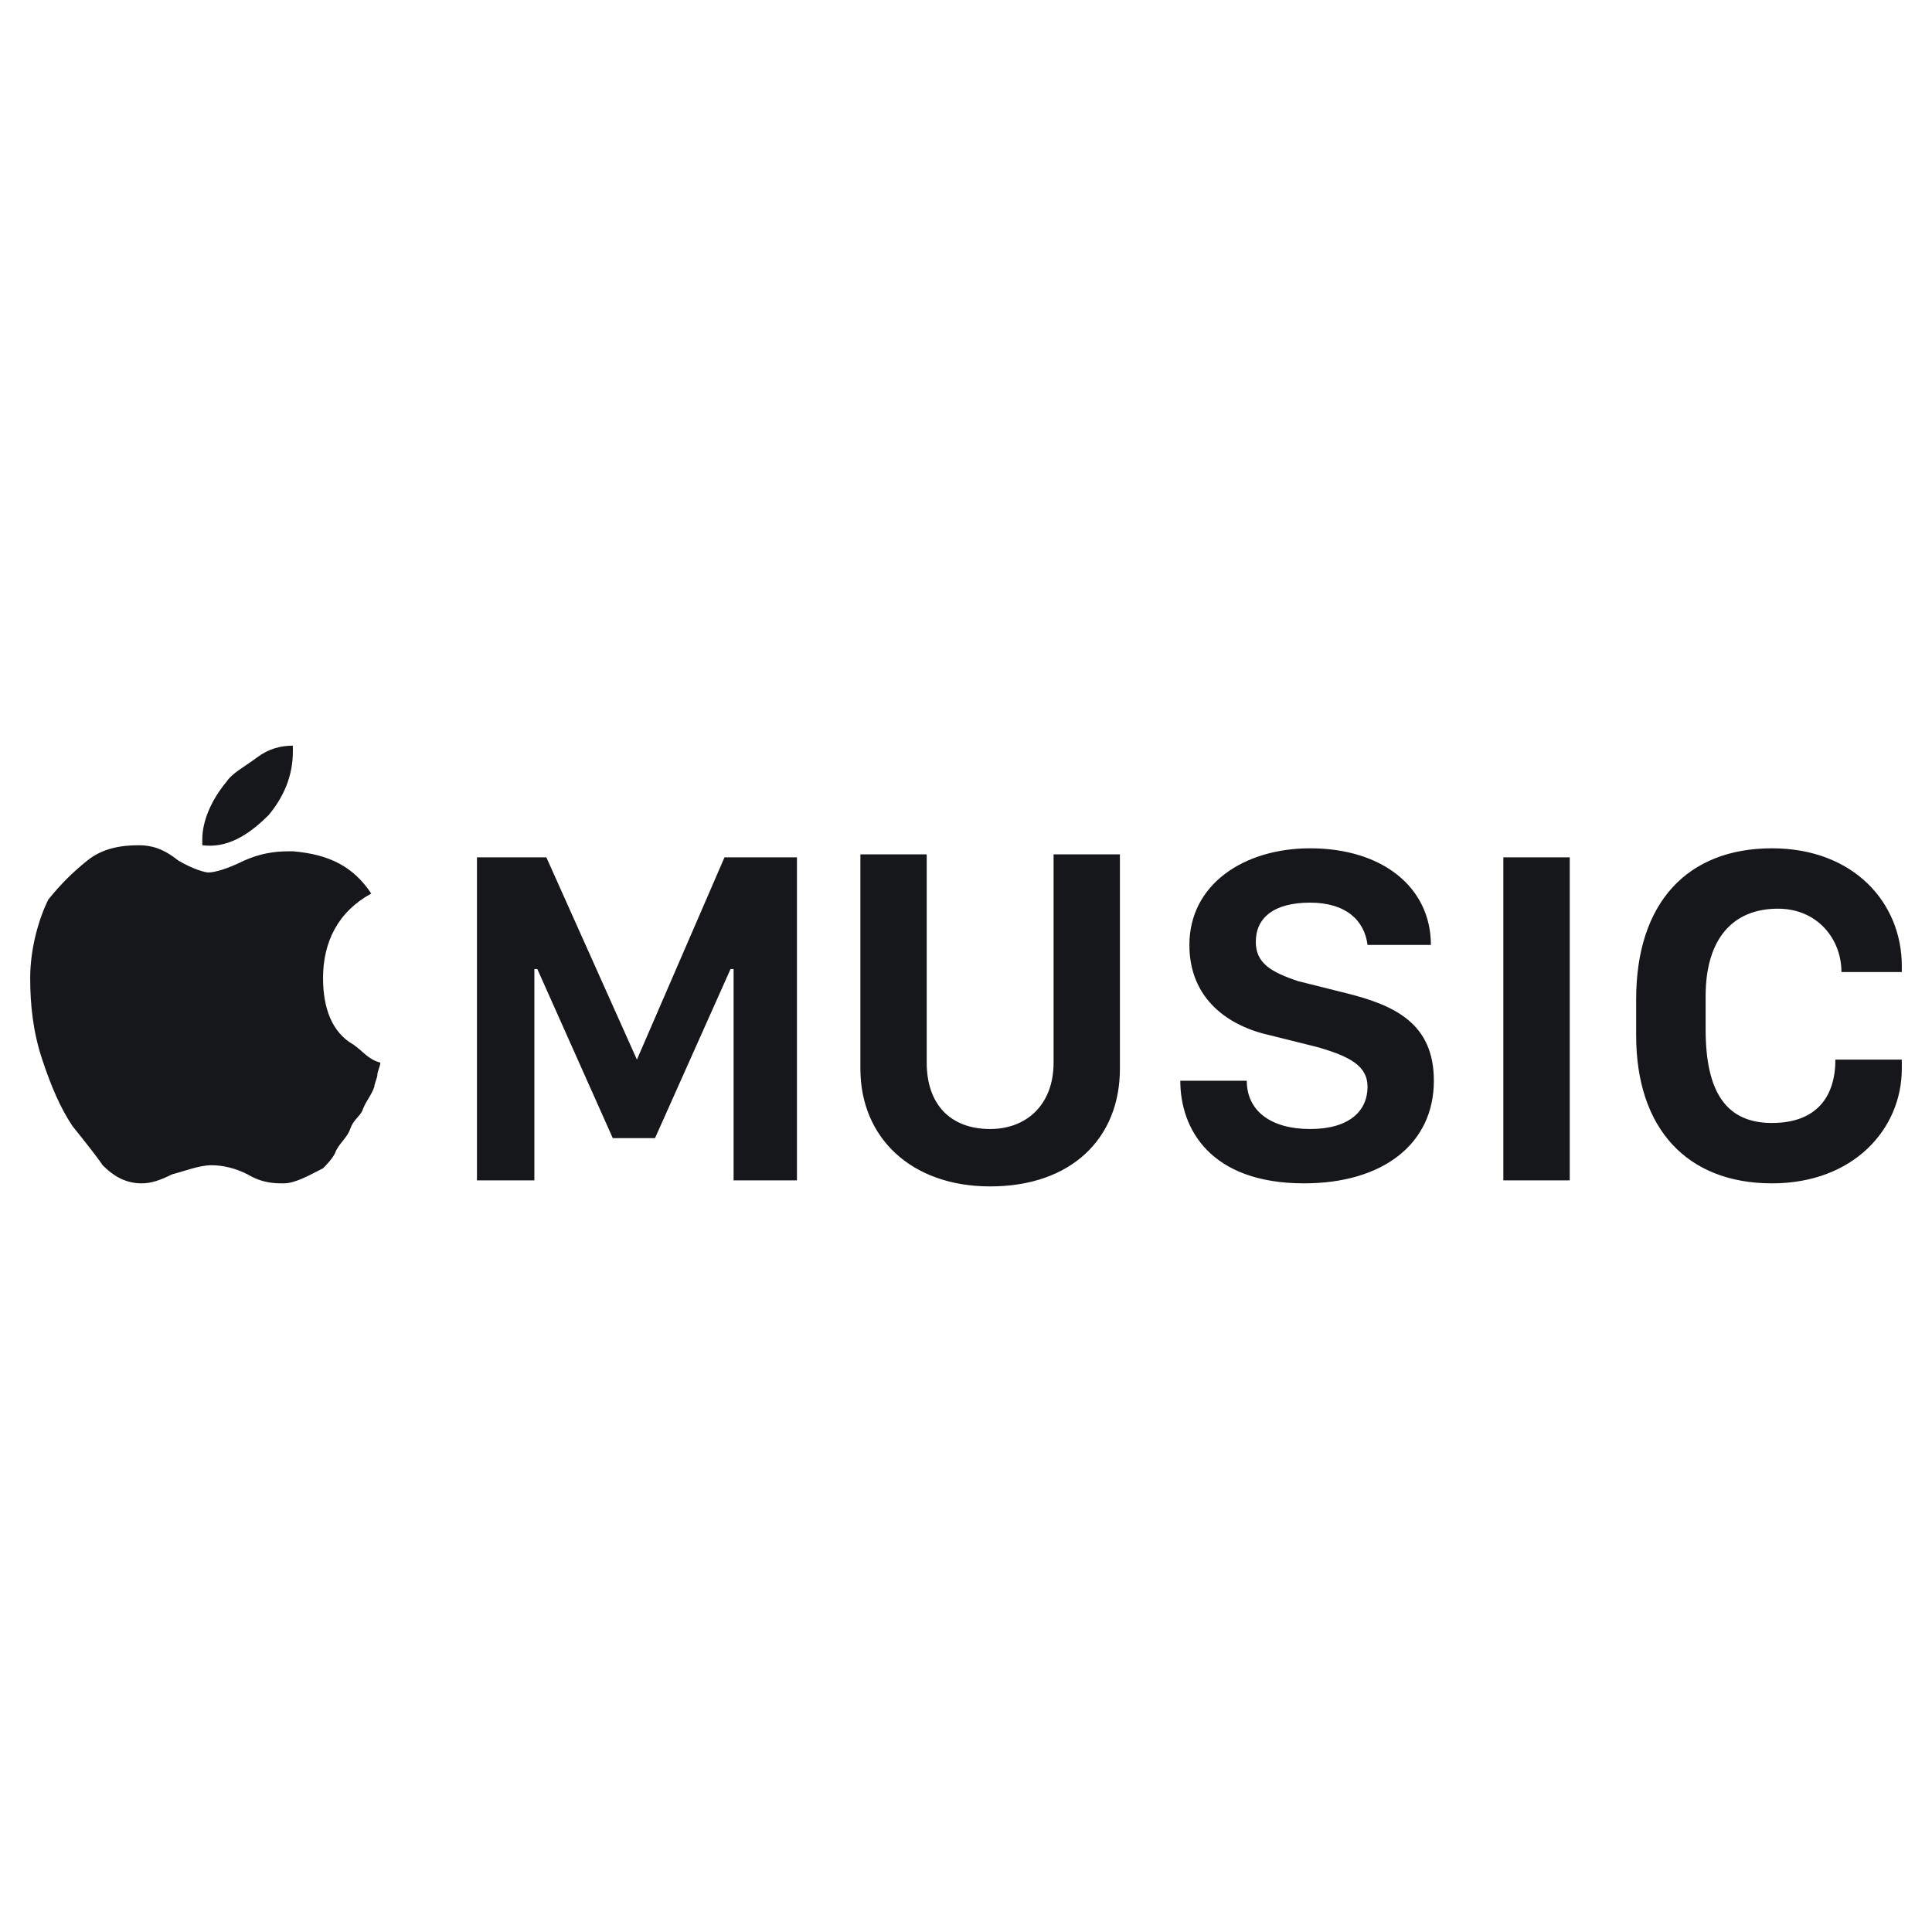 <svg width="24" height="24" viewBox="0 0 24 24" fill="none" xmlns="http://www.w3.org/2000/svg">
<path d="M4.013 12.15C4.013 11.7 4.2 11.325 4.612 11.1C4.388 10.763 4.088 10.613 3.638 10.575C3.487 10.575 3.3 10.575 3.038 10.688C2.812 10.8 2.663 10.838 2.587 10.838C2.55 10.838 2.4 10.8 2.212 10.688C2.025 10.538 1.875 10.5 1.725 10.5C1.5 10.5 1.275 10.538 1.087 10.688C0.9 10.838 0.75 10.988 0.6 11.175C0.487 11.4 0.375 11.775 0.375 12.15C0.375 12.488 0.412 12.825 0.525 13.163C0.637 13.5 0.75 13.763 0.9 13.988C1.05 14.175 1.2 14.363 1.275 14.475C1.425 14.625 1.575 14.7 1.762 14.7C1.875 14.7 1.988 14.663 2.138 14.588C2.288 14.55 2.475 14.475 2.625 14.475C2.775 14.475 2.925 14.513 3.075 14.588C3.263 14.7 3.413 14.7 3.525 14.7C3.675 14.7 3.862 14.588 4.013 14.513C4.05 14.475 4.125 14.4 4.162 14.325C4.2 14.213 4.312 14.138 4.35 14.025C4.388 13.913 4.463 13.875 4.5 13.8C4.537 13.688 4.612 13.613 4.65 13.5C4.65 13.463 4.688 13.388 4.688 13.35C4.688 13.313 4.725 13.238 4.725 13.2C4.575 13.163 4.5 13.05 4.388 12.975C4.125 12.825 4.013 12.525 4.013 12.15ZM7.912 13.163L6.787 10.65H5.925V14.663H6.638V12.038H6.675L7.612 14.138H8.137L9.075 12.038H9.113V14.663H9.9V10.65H9L7.912 13.163ZM3.337 10.125C3.525 9.9 3.638 9.638 3.638 9.338V9.3V9.263C3.487 9.263 3.337 9.3 3.188 9.413C3.038 9.525 2.888 9.6 2.812 9.713C2.625 9.938 2.513 10.2 2.513 10.425V10.463V10.5C2.812 10.538 3.075 10.388 3.337 10.125ZM18.675 10.65H19.5V14.663H18.675V10.65ZM22.087 11.288C22.575 11.288 22.875 11.663 22.875 12.075H23.625V12C23.625 11.213 23.025 10.538 22.012 10.538C20.962 10.538 20.325 11.213 20.325 12.413V12.863C20.325 14.025 20.962 14.7 22.012 14.7C23.025 14.7 23.625 14.025 23.625 13.275V13.163H22.8C22.8 13.613 22.575 13.95 22.012 13.95C21.45 13.95 21.188 13.575 21.188 12.788V12.375C21.188 11.663 21.525 11.288 22.087 11.288ZM13.088 13.2C13.088 13.725 12.75 14.025 12.3 14.025C11.812 14.025 11.512 13.725 11.512 13.2V10.613H10.688V13.275C10.688 14.138 11.325 14.738 12.3 14.738C13.312 14.738 13.912 14.138 13.912 13.275V10.613H13.088V13.2ZM16.725 12.338L16.125 12.188C15.787 12.075 15.6 11.963 15.6 11.7C15.6 11.4 15.825 11.213 16.275 11.213C16.725 11.213 16.95 11.438 16.988 11.738H17.775C17.775 11.025 17.175 10.538 16.275 10.538C15.45 10.538 14.775 10.988 14.775 11.738C14.775 12.413 15.262 12.75 15.787 12.863L16.387 13.013C16.762 13.125 16.988 13.238 16.988 13.5C16.988 13.8 16.762 14.025 16.275 14.025C15.787 14.025 15.488 13.8 15.488 13.425H14.662C14.662 14.025 15.037 14.7 16.2 14.7C17.175 14.7 17.812 14.213 17.812 13.425C17.812 12.713 17.325 12.488 16.725 12.338Z" fill="#15171A"/>
</svg>
